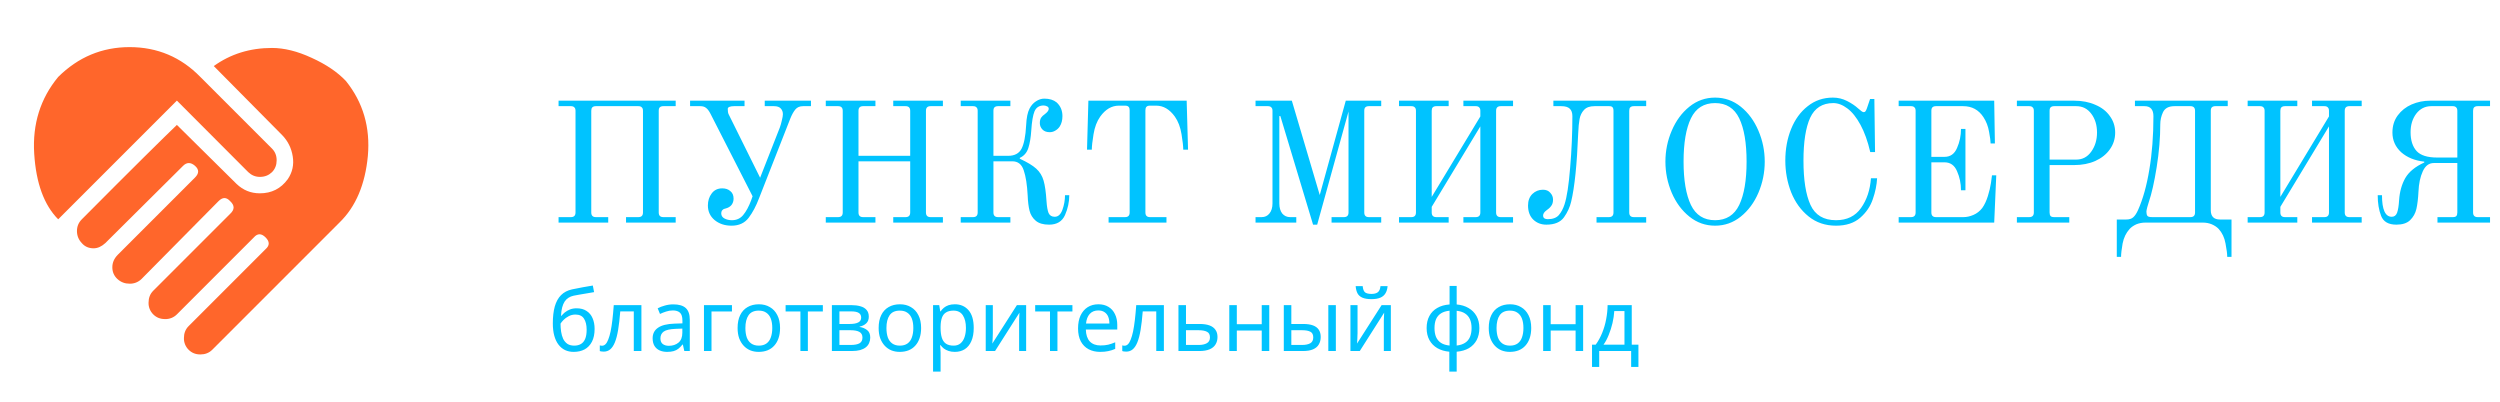 <svg width="584" height="94" viewBox="0 0 584 94" fill="none" xmlns="http://www.w3.org/2000/svg">
<path d="M130.48 50.72H133.36C134.08 50.72 134.44 50.36 134.44 49.64V25.88C134.44 25.507 134.347 25.24 134.16 25.08C134 24.893 133.733 24.8 133.36 24.8H130.48V23.52H157.84V24.8H154.96C154.587 24.8 154.307 24.893 154.12 25.08C153.96 25.24 153.88 25.507 153.88 25.88V49.64C153.88 50.36 154.24 50.72 154.96 50.72H157.84V52H146.24V50.72H149.12C149.84 50.72 150.2 50.36 150.2 49.64V25.88C150.2 25.507 150.107 25.24 149.92 25.08C149.76 24.893 149.493 24.8 149.12 24.8H139.2C138.827 24.8 138.547 24.893 138.36 25.08C138.2 25.24 138.12 25.507 138.12 25.88V49.64C138.12 50.36 138.48 50.72 139.2 50.72H142.08V52H130.48V50.72ZM170.883 52.72C169.31 52.72 167.99 52.28 166.923 51.4C165.883 50.52 165.363 49.387 165.363 48C165.363 46.907 165.657 45.973 166.243 45.2C166.83 44.4 167.657 44 168.723 44C169.497 44 170.123 44.213 170.603 44.64C171.11 45.04 171.363 45.627 171.363 46.4C171.363 46.96 171.203 47.453 170.883 47.88C170.563 48.28 170.083 48.56 169.443 48.72C169.203 48.773 169.03 48.84 168.923 48.92C168.843 48.973 168.75 49.067 168.643 49.2C168.537 49.387 168.483 49.6 168.483 49.84C168.483 50.373 168.737 50.773 169.243 51.04C169.75 51.307 170.323 51.44 170.963 51.44C172.057 51.44 172.937 51.04 173.603 50.24C174.297 49.413 174.923 48.253 175.483 46.76L175.803 45.84L165.963 26.56C165.617 25.893 165.27 25.44 164.923 25.2C164.603 24.933 164.163 24.8 163.603 24.8H161.203V23.52H173.923V24.8H171.443C171.017 24.8 170.67 24.853 170.403 24.96C170.137 25.067 170.003 25.227 170.003 25.44C170.003 26 170.07 26.413 170.203 26.68L177.563 41.52L182.163 29.8C182.35 29.293 182.51 28.733 182.643 28.12C182.803 27.48 182.883 27 182.883 26.68C182.883 26.147 182.723 25.707 182.403 25.36C182.083 24.987 181.55 24.8 180.803 24.8H178.643V23.52H189.443V24.8H187.603C186.83 24.8 186.23 25.053 185.803 25.56C185.377 26.067 184.977 26.787 184.603 27.72L177.323 46.28C176.63 48.12 175.817 49.653 174.883 50.88C173.95 52.107 172.617 52.72 170.883 52.72ZM192.902 50.72H195.782C196.502 50.72 196.862 50.36 196.862 49.64V25.88C196.862 25.16 196.502 24.8 195.782 24.8H192.902V23.52H204.502V24.8H201.622C200.902 24.8 200.542 25.16 200.542 25.88V36.4H212.622V25.88C212.622 25.16 212.262 24.8 211.542 24.8H208.662V23.52H220.262V24.8H217.382C216.662 24.8 216.302 25.16 216.302 25.88V49.64C216.302 50.36 216.662 50.72 217.382 50.72H220.262V52H208.662V50.72H211.542C212.262 50.72 212.622 50.36 212.622 49.64V37.68H200.542V49.64C200.542 50.36 200.902 50.72 201.622 50.72H204.502V52H192.902V50.72ZM245.065 52.48C243.705 52.48 242.665 52.173 241.945 51.56C241.225 50.947 240.745 50.173 240.505 49.24C240.265 48.28 240.119 47.093 240.065 45.68C239.932 43.147 239.625 41.187 239.145 39.8C238.692 38.387 237.799 37.68 236.465 37.68H232.065V49.64C232.065 50.36 232.425 50.72 233.145 50.72H236.025V52H224.425V50.72H227.305C228.025 50.72 228.385 50.36 228.385 49.64V25.88C228.385 25.507 228.292 25.24 228.105 25.08C227.945 24.893 227.679 24.8 227.305 24.8H224.425V23.52H236.025V24.8H233.145C232.772 24.8 232.492 24.893 232.305 25.08C232.145 25.24 232.065 25.507 232.065 25.88V36.4H235.505C236.999 36.4 238.039 35.853 238.625 34.76C239.212 33.64 239.572 31.813 239.705 29.28C239.785 27.52 240.052 26.213 240.505 25.36C240.879 24.64 241.372 24.08 241.985 23.68C242.625 23.253 243.279 23.04 243.945 23.04C245.145 23.04 246.105 23.333 246.825 23.92C247.732 24.747 248.185 25.813 248.185 27.12C248.185 28.08 247.972 28.893 247.545 29.56C247.279 29.96 246.932 30.28 246.505 30.52C246.105 30.76 245.679 30.88 245.225 30.88C244.505 30.88 243.945 30.68 243.545 30.28C243.119 29.853 242.905 29.347 242.905 28.76C242.905 28.253 242.999 27.84 243.185 27.52C243.399 27.2 243.705 26.907 244.105 26.64C244.692 26.187 244.985 25.787 244.985 25.44C244.985 25.147 244.852 24.947 244.585 24.84C244.319 24.707 244.052 24.64 243.785 24.64C242.772 24.64 242.065 25.093 241.665 26C241.292 26.907 241.039 28.4 240.905 30.48C240.799 32.107 240.572 33.467 240.225 34.56C239.879 35.653 239.212 36.427 238.225 36.88V37.08C239.959 37.88 241.239 38.653 242.065 39.4C242.892 40.147 243.465 41.08 243.785 42.2C244.105 43.293 244.332 44.893 244.465 47C244.545 48.227 244.705 49.147 244.945 49.76C245.212 50.347 245.692 50.64 246.385 50.64C247.185 50.64 247.785 50.093 248.185 49C248.585 47.88 248.785 46.747 248.785 45.6H249.785C249.785 47.173 249.452 48.72 248.785 50.24C248.119 51.733 246.879 52.48 245.065 52.48ZM258.967 50.72H262.807C263.527 50.72 263.887 50.36 263.887 49.64V25.76C263.887 25.387 263.807 25.12 263.647 24.96C263.487 24.773 263.207 24.68 262.807 24.68H261.367C259.687 24.68 258.234 25.533 257.007 27.24C256.234 28.333 255.714 29.707 255.447 31.36C255.18 32.987 255.047 34.187 255.047 34.96H253.927L254.247 23.52H277.207L277.527 34.96H276.407C276.407 34.187 276.274 32.987 276.007 31.36C275.74 29.707 275.22 28.333 274.447 27.24C273.22 25.533 271.767 24.68 270.087 24.68H268.647C268.247 24.68 267.967 24.773 267.807 24.96C267.647 25.12 267.567 25.387 267.567 25.76V49.64C267.567 50.36 267.927 50.72 268.647 50.72H272.487V52H258.967V50.72ZM299.093 27.12H298.853V47.52C298.853 48.507 299.079 49.293 299.533 49.88C300.013 50.44 300.626 50.72 301.372 50.72H302.813V52H293.293V50.72H294.733C295.479 50.72 296.079 50.44 296.533 49.88C297.013 49.293 297.253 48.507 297.253 47.52V25.88C297.253 25.507 297.159 25.24 296.973 25.08C296.813 24.893 296.546 24.8 296.173 24.8H293.293V23.52H301.773L308.293 45.56L314.373 23.52H322.653V24.8H319.773C319.399 24.8 319.119 24.893 318.933 25.08C318.773 25.24 318.693 25.507 318.693 25.88V49.64C318.693 50.36 319.053 50.72 319.773 50.72H322.653V52H311.053V50.72H313.933C314.653 50.72 315.013 50.36 315.013 49.64V26.04L307.693 52.48H306.733L299.093 27.12ZM326.808 50.72H329.688C330.408 50.72 330.768 50.36 330.768 49.64V25.88C330.768 25.507 330.675 25.24 330.488 25.08C330.328 24.893 330.061 24.8 329.688 24.8H326.808V23.52H338.408V24.8H335.528C335.155 24.8 334.875 24.893 334.688 25.08C334.528 25.24 334.448 25.507 334.448 25.88V46L345.808 27.2V25.88C345.808 25.507 345.715 25.24 345.528 25.08C345.368 24.893 345.101 24.8 344.728 24.8H341.848V23.52H353.448V24.8H350.568C349.848 24.8 349.488 25.16 349.488 25.88V49.64C349.488 50.36 349.848 50.72 350.568 50.72H353.448V52H341.848V50.72H344.728C345.448 50.72 345.808 50.36 345.808 49.64V29.52L334.448 48.32V49.64C334.448 50.36 334.808 50.72 335.528 50.72H338.408V52H326.808V50.72ZM361.229 52.48C360.003 52.48 358.976 52.08 358.149 51.28C357.349 50.48 356.949 49.387 356.949 48C356.949 46.88 357.283 45.987 357.949 45.32C358.643 44.653 359.469 44.32 360.429 44.32C361.176 44.32 361.749 44.56 362.149 45.04C362.576 45.493 362.789 46.027 362.789 46.64C362.789 47.253 362.643 47.747 362.349 48.12C362.083 48.493 361.709 48.84 361.229 49.16C360.723 49.533 360.469 49.933 360.469 50.36C360.469 50.627 360.563 50.84 360.749 51C360.963 51.133 361.229 51.2 361.549 51.2C362.723 51.2 363.589 50.88 364.149 50.24C364.709 49.573 365.149 48.747 365.469 47.76C366.029 46.053 366.469 43.173 366.789 39.12C367.136 35.04 367.309 31.053 367.309 27.16C367.309 26.36 367.109 25.773 366.709 25.4C366.309 25 365.643 24.8 364.709 24.8H362.869V23.52H384.549V24.8H381.669C381.296 24.8 381.016 24.893 380.829 25.08C380.669 25.24 380.589 25.507 380.589 25.88V49.64C380.589 50.36 380.949 50.72 381.669 50.72H384.549V52H372.949V50.72H375.829C376.549 50.72 376.909 50.36 376.909 49.64V25.88C376.909 25.48 376.829 25.2 376.669 25.04C376.536 24.88 376.283 24.8 375.909 24.8H372.469C371.376 24.8 370.563 25.093 370.029 25.68C369.496 26.24 369.149 26.947 368.989 27.8C368.829 28.653 368.723 29.76 368.669 31.12C368.376 38.427 367.829 43.747 367.029 47.08C366.736 48.36 366.176 49.587 365.349 50.76C364.523 51.907 363.149 52.48 361.229 52.48ZM400.642 52.72C398.402 52.72 396.402 52.013 394.642 50.6C392.882 49.187 391.509 47.333 390.522 45.04C389.536 42.72 389.042 40.293 389.042 37.76C389.042 35.227 389.536 32.813 390.522 30.52C391.509 28.2 392.882 26.333 394.642 24.92C396.402 23.507 398.402 22.8 400.642 22.8C402.882 22.8 404.882 23.507 406.642 24.92C408.402 26.333 409.776 28.2 410.762 30.52C411.749 32.813 412.242 35.227 412.242 37.76C412.242 40.293 411.749 42.72 410.762 45.04C409.776 47.333 408.402 49.187 406.642 50.6C404.882 52.013 402.882 52.72 400.642 52.72ZM400.642 51.44C403.256 51.44 405.136 50.253 406.282 47.88C407.429 45.48 408.002 42.107 408.002 37.76C408.002 33.387 407.429 30.013 406.282 27.64C405.136 25.267 403.256 24.08 400.642 24.08C398.029 24.08 396.149 25.267 395.002 27.64C393.856 30.013 393.282 33.387 393.282 37.76C393.282 42.107 393.856 45.48 395.002 47.88C396.149 50.253 398.029 51.44 400.642 51.44ZM428.89 52.72C426.41 52.72 424.277 52 422.49 50.56C420.703 49.12 419.343 47.24 418.41 44.92C417.503 42.573 417.05 40.107 417.05 37.52C417.05 34.827 417.503 32.36 418.41 30.12C419.317 27.88 420.61 26.107 422.29 24.8C423.97 23.467 425.93 22.8 428.17 22.8C429.343 22.8 430.45 23.067 431.49 23.6C432.53 24.133 433.383 24.707 434.05 25.32C434.69 25.907 435.117 26.2 435.33 26.2C435.543 26.2 435.69 26.133 435.77 26C435.877 25.867 435.983 25.653 436.09 25.36L436.85 23.12H437.85L438.01 35.52H436.89C436.303 32.987 435.543 30.867 434.61 29.16C433.677 27.427 432.65 26.147 431.53 25.32C430.437 24.493 429.343 24.08 428.25 24.08C425.717 24.08 423.917 25.227 422.85 27.52C421.81 29.813 421.29 33.147 421.29 37.52C421.29 42.027 421.837 45.48 422.93 47.88C424.023 50.253 426.01 51.44 428.89 51.44C431.45 51.44 433.397 50.493 434.73 48.6C436.09 46.68 436.863 44.36 437.05 41.64H438.49C438.41 43.213 438.077 44.84 437.49 46.52C436.93 48.2 435.943 49.653 434.53 50.88C433.117 52.107 431.237 52.72 428.89 52.72ZM443.527 50.72H446.407C447.127 50.72 447.487 50.36 447.487 49.64V25.88C447.487 25.507 447.394 25.24 447.207 25.08C447.047 24.893 446.78 24.8 446.407 24.8H443.527V23.52H465.847L466.007 33.52H465.007C465.007 32.987 464.887 32.08 464.647 30.8C464.434 29.52 463.994 28.373 463.327 27.36C462.207 25.653 460.634 24.8 458.607 24.8H452.247C451.874 24.8 451.594 24.893 451.407 25.08C451.247 25.24 451.167 25.507 451.167 25.88V36.64H454.247C455.607 36.64 456.58 35.947 457.167 34.56C457.78 33.173 458.087 31.693 458.087 30.12H459.127V44.44H458.087C458.087 42.867 457.78 41.387 457.167 40C456.58 38.613 455.607 37.92 454.247 37.92H451.167V49.64C451.167 50.36 451.527 50.72 452.247 50.72H458.647C459.42 50.72 460.207 50.547 461.007 50.2C461.807 49.853 462.487 49.32 463.047 48.6C463.58 47.853 464.02 46.92 464.367 45.8C464.714 44.68 464.954 43.667 465.087 42.76C465.22 41.827 465.3 41.227 465.327 40.96H466.327L465.847 52H443.527V50.72ZM471.144 50.72H474.024C474.744 50.72 475.104 50.36 475.104 49.64V25.88C475.104 25.507 475.011 25.24 474.824 25.08C474.664 24.893 474.397 24.8 474.024 24.8H471.144V23.52H484.504C486.371 23.52 488.024 23.84 489.464 24.48C490.931 25.093 492.064 25.973 492.864 27.12C493.691 28.24 494.104 29.52 494.104 30.96C494.104 32.427 493.691 33.733 492.864 34.88C492.064 36.027 490.931 36.933 489.464 37.6C488.024 38.24 486.371 38.56 484.504 38.56H478.784V49.64C478.784 50.013 478.864 50.293 479.024 50.48C479.184 50.64 479.464 50.72 479.864 50.72H483.384V52H471.144V50.72ZM485.024 37.28C486.464 37.28 487.624 36.667 488.504 35.44C489.411 34.187 489.864 32.693 489.864 30.96C489.864 29.227 489.424 27.773 488.544 26.6C487.664 25.4 486.491 24.8 485.024 24.8H479.864C479.491 24.8 479.211 24.893 479.024 25.08C478.864 25.24 478.784 25.507 478.784 25.88V37.28H485.024ZM494.481 51.28H496.641C497.388 51.28 497.948 51.107 498.321 50.76C498.721 50.413 499.094 49.853 499.441 49.08C500.588 46.52 501.468 43.373 502.081 39.64C502.721 35.88 503.041 31.72 503.041 27.16C503.041 25.587 502.348 24.8 500.961 24.8H498.721V23.52H520.401V24.8H517.521C517.148 24.8 516.868 24.893 516.681 25.08C516.521 25.24 516.441 25.507 516.441 25.88V49.12C516.441 50.56 517.161 51.28 518.601 51.28H521.281V60H520.281C520.281 59.307 520.148 58.267 519.881 56.88C519.641 55.52 519.108 54.387 518.281 53.48C517.881 53.053 517.348 52.693 516.681 52.4C516.041 52.133 515.348 52 514.601 52H501.121C500.401 52 499.708 52.133 499.041 52.4C498.401 52.693 497.881 53.053 497.481 53.48C496.654 54.387 496.108 55.52 495.841 56.88C495.601 58.267 495.481 59.307 495.481 60H494.481V51.28ZM511.681 50.72C512.401 50.72 512.761 50.36 512.761 49.64V25.88C512.761 25.16 512.401 24.8 511.681 24.8H507.961C506.628 24.8 505.734 25.267 505.281 26.2C504.854 27.107 504.641 28.053 504.641 29.04C504.641 32.187 504.361 35.52 503.801 39.04C503.241 42.533 502.628 45.253 501.961 47.2C501.881 47.467 501.761 47.867 501.601 48.4C501.468 48.907 501.401 49.253 501.401 49.44C501.401 49.893 501.481 50.227 501.641 50.44C501.801 50.627 502.174 50.72 502.761 50.72H511.681ZM525.05 50.72H527.93C528.65 50.72 529.01 50.36 529.01 49.64V25.88C529.01 25.507 528.917 25.24 528.73 25.08C528.57 24.893 528.304 24.8 527.93 24.8H525.05V23.52H536.65V24.8H533.77C533.397 24.8 533.117 24.893 532.93 25.08C532.77 25.24 532.69 25.507 532.69 25.88V46L544.05 27.2V25.88C544.05 25.507 543.957 25.24 543.77 25.08C543.61 24.893 543.344 24.8 542.97 24.8H540.09V23.52H551.69V24.8H548.81C548.09 24.8 547.73 25.16 547.73 25.88V49.64C547.73 50.36 548.09 50.72 548.81 50.72H551.69V52H540.09V50.72H542.97C543.69 50.72 544.05 50.36 544.05 49.64V29.52L532.69 48.32V49.64C532.69 50.36 533.05 50.72 533.77 50.72H536.65V52H525.05V50.72ZM559.792 52.48C557.952 52.48 556.765 51.8 556.232 50.44C555.698 49.08 555.432 47.467 555.432 45.6H556.432C556.432 48.96 557.192 50.64 558.712 50.64C559.298 50.64 559.712 50.333 559.952 49.72C560.192 49.08 560.352 48.08 560.432 46.72C560.565 44.773 561.045 43.067 561.872 41.6C562.725 40.133 564.205 38.92 566.312 37.96V37.76C564.098 37.52 562.298 36.787 560.912 35.56C559.552 34.307 558.872 32.773 558.872 30.96C558.872 29.413 559.285 28.08 560.112 26.96C560.938 25.84 562.018 24.987 563.352 24.4C564.712 23.813 566.152 23.52 567.672 23.52H581.672V24.8H578.792C578.418 24.8 578.138 24.893 577.952 25.08C577.792 25.24 577.712 25.507 577.712 25.88V49.64C577.712 50.36 578.072 50.72 578.792 50.72H581.672V52H569.392V50.72H572.952C573.352 50.72 573.632 50.64 573.792 50.48C573.952 50.293 574.032 50.013 574.032 49.64V38.08H568.552C567.405 38.08 566.538 38.733 565.952 40.04C565.365 41.32 565.032 42.907 564.952 44.8C564.872 46.4 564.712 47.733 564.472 48.8C564.232 49.84 563.738 50.72 562.992 51.44C562.272 52.133 561.205 52.48 559.792 52.48ZM574.032 36.8V25.88C574.032 25.507 573.938 25.24 573.752 25.08C573.592 24.893 573.325 24.8 572.952 24.8H567.952C566.512 24.8 565.338 25.387 564.432 26.56C563.552 27.733 563.112 29.173 563.112 30.88C563.112 32.773 563.578 34.24 564.512 35.28C565.445 36.293 567.045 36.8 569.312 36.8H574.032Z" fill="#00C3FF"/>
<path d="M129.14 75.56C129.14 74 129.293 72.673 129.6 71.58C129.92 70.473 130.407 69.593 131.06 68.94C131.727 68.273 132.58 67.827 133.62 67.6C134.487 67.413 135.333 67.247 136.16 67.1C136.987 66.953 137.76 66.82 138.48 66.7L138.78 68.24C138.433 68.293 138.047 68.36 137.62 68.44C137.193 68.507 136.76 68.58 136.32 68.66C135.88 68.727 135.453 68.8 135.04 68.88C134.64 68.947 134.287 69.013 133.98 69.08C133.54 69.173 133.147 69.333 132.8 69.56C132.453 69.773 132.153 70.067 131.9 70.44C131.66 70.813 131.467 71.273 131.32 71.82C131.173 72.367 131.087 73.013 131.06 73.76H131.18C131.367 73.507 131.62 73.247 131.94 72.98C132.273 72.713 132.667 72.487 133.12 72.3C133.587 72.113 134.113 72.02 134.7 72.02C135.633 72.02 136.407 72.227 137.02 72.64C137.647 73.04 138.113 73.6 138.42 74.32C138.74 75.04 138.9 75.88 138.9 76.84C138.9 78.027 138.693 79.02 138.28 79.82C137.867 80.62 137.293 81.22 136.56 81.62C135.827 82.007 134.973 82.2 134 82.2C133.267 82.2 132.6 82.06 132 81.78C131.4 81.487 130.887 81.06 130.46 80.5C130.033 79.94 129.707 79.247 129.48 78.42C129.253 77.593 129.14 76.64 129.14 75.56ZM134.14 80.74C134.727 80.74 135.233 80.62 135.66 80.38C136.1 80.14 136.44 79.747 136.68 79.2C136.92 78.653 137.04 77.927 137.04 77.02C137.04 75.927 136.833 75.067 136.42 74.44C136.02 73.8 135.353 73.48 134.42 73.48C133.833 73.48 133.3 73.613 132.82 73.88C132.34 74.133 131.94 74.427 131.62 74.76C131.3 75.093 131.073 75.373 130.94 75.6C130.94 76.253 130.987 76.887 131.08 77.5C131.173 78.113 131.333 78.667 131.56 79.16C131.8 79.64 132.127 80.027 132.54 80.32C132.967 80.6 133.5 80.74 134.14 80.74ZM149.833 82H148.053V72.74H144.893C144.759 74.433 144.593 75.88 144.393 77.08C144.193 78.267 143.939 79.233 143.633 79.98C143.326 80.727 142.959 81.273 142.533 81.62C142.106 81.967 141.606 82.14 141.033 82.14C140.859 82.14 140.686 82.127 140.513 82.1C140.353 82.087 140.219 82.053 140.113 82V80.68C140.193 80.707 140.279 80.727 140.373 80.74C140.466 80.753 140.559 80.76 140.653 80.76C140.946 80.76 141.213 80.64 141.453 80.4C141.693 80.16 141.906 79.793 142.093 79.3C142.293 78.807 142.473 78.187 142.633 77.44C142.793 76.68 142.933 75.787 143.053 74.76C143.173 73.733 143.279 72.573 143.373 71.28H149.833V82ZM157.295 71.1C158.602 71.1 159.568 71.387 160.195 71.96C160.822 72.533 161.135 73.447 161.135 74.7V82H159.855L159.515 80.48H159.435C159.128 80.867 158.808 81.193 158.475 81.46C158.155 81.713 157.782 81.9 157.355 82.02C156.942 82.14 156.435 82.2 155.835 82.2C155.195 82.2 154.615 82.087 154.095 81.86C153.588 81.633 153.188 81.287 152.895 80.82C152.602 80.34 152.455 79.74 152.455 79.02C152.455 77.953 152.875 77.133 153.715 76.56C154.555 75.973 155.848 75.653 157.595 75.6L159.415 75.54V74.9C159.415 74.007 159.222 73.387 158.835 73.04C158.448 72.693 157.902 72.52 157.195 72.52C156.635 72.52 156.102 72.607 155.595 72.78C155.088 72.94 154.615 73.127 154.175 73.34L153.635 72.02C154.102 71.767 154.655 71.553 155.295 71.38C155.935 71.193 156.602 71.1 157.295 71.1ZM157.815 76.82C156.482 76.873 155.555 77.087 155.035 77.46C154.528 77.833 154.275 78.36 154.275 79.04C154.275 79.64 154.455 80.08 154.815 80.36C155.188 80.64 155.662 80.78 156.235 80.78C157.142 80.78 157.895 80.533 158.495 80.04C159.095 79.533 159.395 78.76 159.395 77.72V76.76L157.815 76.82ZM170.986 71.28V72.76H166.206V82H164.446V71.28H170.986ZM182.223 76.62C182.223 77.513 182.103 78.307 181.863 79C181.636 79.68 181.303 80.26 180.863 80.74C180.436 81.22 179.91 81.587 179.283 81.84C178.67 82.08 177.983 82.2 177.223 82.2C176.516 82.2 175.863 82.08 175.263 81.84C174.663 81.587 174.143 81.22 173.703 80.74C173.263 80.26 172.916 79.68 172.663 79C172.423 78.307 172.303 77.513 172.303 76.62C172.303 75.433 172.503 74.433 172.903 73.62C173.303 72.793 173.876 72.167 174.623 71.74C175.37 71.3 176.256 71.08 177.283 71.08C178.256 71.08 179.11 71.3 179.843 71.74C180.59 72.167 181.17 72.793 181.583 73.62C182.01 74.433 182.223 75.433 182.223 76.62ZM174.123 76.62C174.123 77.46 174.23 78.193 174.443 78.82C174.67 79.433 175.016 79.907 175.483 80.24C175.95 80.573 176.543 80.74 177.263 80.74C177.983 80.74 178.576 80.573 179.043 80.24C179.51 79.907 179.85 79.433 180.063 78.82C180.29 78.193 180.403 77.46 180.403 76.62C180.403 75.767 180.29 75.04 180.063 74.44C179.836 73.84 179.49 73.38 179.023 73.06C178.57 72.727 177.976 72.56 177.243 72.56C176.15 72.56 175.356 72.92 174.863 73.64C174.37 74.36 174.123 75.353 174.123 76.62ZM192.217 72.76H188.717V82H186.977V72.76H183.517V71.28H192.217V72.76ZM202.949 73.98C202.949 74.647 202.749 75.167 202.349 75.54C201.949 75.913 201.436 76.167 200.809 76.3V76.38C201.476 76.473 202.056 76.713 202.549 77.1C203.042 77.473 203.289 78.06 203.289 78.86C203.289 79.313 203.202 79.733 203.029 80.12C202.869 80.507 202.616 80.84 202.269 81.12C201.922 81.4 201.476 81.62 200.929 81.78C200.382 81.927 199.722 82 198.949 82H194.329V71.28H198.929C199.689 71.28 200.369 71.367 200.969 71.54C201.582 71.7 202.062 71.98 202.409 72.38C202.769 72.767 202.949 73.3 202.949 73.98ZM201.469 78.86C201.469 78.247 201.236 77.807 200.769 77.54C200.302 77.273 199.616 77.14 198.709 77.14H196.089V80.58H198.749C199.629 80.58 200.302 80.453 200.769 80.2C201.236 79.933 201.469 79.487 201.469 78.86ZM201.169 74.2C201.169 73.693 200.982 73.327 200.609 73.1C200.249 72.86 199.656 72.74 198.829 72.74H196.089V75.68H198.509C199.376 75.68 200.036 75.56 200.489 75.32C200.942 75.08 201.169 74.707 201.169 74.2ZM215.172 76.62C215.172 77.513 215.052 78.307 214.812 79C214.586 79.68 214.252 80.26 213.812 80.74C213.386 81.22 212.859 81.587 212.232 81.84C211.619 82.08 210.932 82.2 210.172 82.2C209.466 82.2 208.812 82.08 208.212 81.84C207.612 81.587 207.092 81.22 206.652 80.74C206.212 80.26 205.866 79.68 205.612 79C205.372 78.307 205.252 77.513 205.252 76.62C205.252 75.433 205.452 74.433 205.852 73.62C206.252 72.793 206.826 72.167 207.572 71.74C208.319 71.3 209.206 71.08 210.232 71.08C211.206 71.08 212.059 71.3 212.792 71.74C213.539 72.167 214.119 72.793 214.532 73.62C214.959 74.433 215.172 75.433 215.172 76.62ZM207.072 76.62C207.072 77.46 207.179 78.193 207.392 78.82C207.619 79.433 207.966 79.907 208.432 80.24C208.899 80.573 209.492 80.74 210.212 80.74C210.932 80.74 211.526 80.573 211.992 80.24C212.459 79.907 212.799 79.433 213.012 78.82C213.239 78.193 213.352 77.46 213.352 76.62C213.352 75.767 213.239 75.04 213.012 74.44C212.786 73.84 212.439 73.38 211.972 73.06C211.519 72.727 210.926 72.56 210.192 72.56C209.099 72.56 208.306 72.92 207.812 73.64C207.319 74.36 207.072 75.353 207.072 76.62ZM223.062 71.08C224.382 71.08 225.442 71.54 226.242 72.46C227.055 73.38 227.462 74.767 227.462 76.62C227.462 77.833 227.275 78.86 226.902 79.7C226.542 80.527 226.028 81.153 225.362 81.58C224.708 81.993 223.935 82.2 223.042 82.2C222.495 82.2 222.008 82.127 221.582 81.98C221.155 81.833 220.788 81.647 220.482 81.42C220.188 81.18 219.935 80.92 219.722 80.64H219.602C219.628 80.867 219.655 81.153 219.682 81.5C219.708 81.847 219.722 82.147 219.722 82.4V86.8H217.962V71.28H219.402L219.642 72.74H219.722C219.935 72.433 220.188 72.153 220.482 71.9C220.788 71.647 221.148 71.447 221.562 71.3C221.988 71.153 222.488 71.08 223.062 71.08ZM222.742 72.56C222.022 72.56 221.442 72.7 221.002 72.98C220.562 73.247 220.242 73.653 220.042 74.2C219.842 74.747 219.735 75.44 219.722 76.28V76.62C219.722 77.5 219.815 78.247 220.002 78.86C220.188 79.473 220.502 79.94 220.942 80.26C221.395 80.58 222.008 80.74 222.782 80.74C223.435 80.74 223.968 80.56 224.382 80.2C224.808 79.84 225.122 79.353 225.322 78.74C225.535 78.113 225.642 77.4 225.642 76.6C225.642 75.373 225.402 74.393 224.922 73.66C224.455 72.927 223.728 72.56 222.742 72.56ZM231.926 77.82C231.926 77.94 231.92 78.113 231.906 78.34C231.906 78.553 231.9 78.787 231.886 79.04C231.873 79.28 231.86 79.513 231.846 79.74C231.833 79.953 231.82 80.127 231.806 80.26L237.546 71.28H239.706V82H238.066V75.68C238.066 75.467 238.066 75.187 238.066 74.84C238.08 74.493 238.093 74.153 238.106 73.82C238.12 73.473 238.133 73.213 238.146 73.04L232.446 82H230.266V71.28H231.926V77.82ZM250.518 72.76H247.018V82H245.278V72.76H241.818V71.28H250.518V72.76ZM256.574 71.08C257.494 71.08 258.281 71.28 258.934 71.68C259.601 72.08 260.108 72.647 260.454 73.38C260.814 74.1 260.994 74.947 260.994 75.92V76.98H253.654C253.681 78.193 253.988 79.12 254.574 79.76C255.174 80.387 256.008 80.7 257.074 80.7C257.754 80.7 258.354 80.64 258.874 80.52C259.408 80.387 259.954 80.2 260.514 79.96V81.5C259.968 81.74 259.428 81.913 258.894 82.02C258.361 82.14 257.728 82.2 256.994 82.2C255.981 82.2 255.081 81.993 254.294 81.58C253.521 81.167 252.914 80.553 252.474 79.74C252.048 78.913 251.834 77.907 251.834 76.72C251.834 75.547 252.028 74.54 252.414 73.7C252.814 72.86 253.368 72.213 254.074 71.76C254.794 71.307 255.628 71.08 256.574 71.08ZM256.554 72.52C255.714 72.52 255.048 72.793 254.554 73.34C254.074 73.873 253.788 74.62 253.694 75.58H259.154C259.154 74.967 259.061 74.433 258.874 73.98C258.688 73.527 258.401 73.173 258.014 72.92C257.641 72.653 257.154 72.52 256.554 72.52ZM271.883 82H270.103V72.74H266.943C266.81 74.433 266.643 75.88 266.443 77.08C266.243 78.267 265.99 79.233 265.683 79.98C265.377 80.727 265.01 81.273 264.583 81.62C264.157 81.967 263.657 82.14 263.083 82.14C262.91 82.14 262.737 82.127 262.563 82.1C262.403 82.087 262.27 82.053 262.163 82V80.68C262.243 80.707 262.33 80.727 262.423 80.74C262.517 80.753 262.61 80.76 262.703 80.76C262.997 80.76 263.263 80.64 263.503 80.4C263.743 80.16 263.957 79.793 264.143 79.3C264.343 78.807 264.523 78.187 264.683 77.44C264.843 76.68 264.983 75.787 265.103 74.76C265.223 73.733 265.33 72.573 265.423 71.28H271.883V82ZM280.226 75.68C281.159 75.68 281.933 75.793 282.546 76.02C283.159 76.247 283.619 76.587 283.926 77.04C284.246 77.48 284.406 78.04 284.406 78.72C284.406 79.387 284.253 79.967 283.946 80.46C283.653 80.953 283.193 81.333 282.566 81.6C281.939 81.867 281.133 82 280.146 82H275.286V71.28H277.046V75.68H280.226ZM282.646 78.82C282.646 78.167 282.413 77.727 281.946 77.5C281.493 77.26 280.853 77.14 280.026 77.14H277.046V80.58H280.066C280.813 80.58 281.426 80.447 281.906 80.18C282.399 79.913 282.646 79.46 282.646 78.82ZM288.921 71.28V75.74H294.741V71.28H296.501V82H294.741V77.22H288.921V82H287.161V71.28H288.921ZM299.895 82V71.28H301.655V75.68H304.435C305.369 75.68 306.135 75.793 306.735 76.02C307.335 76.247 307.782 76.587 308.075 77.04C308.369 77.48 308.515 78.04 308.515 78.72C308.515 79.387 308.369 79.967 308.075 80.46C307.795 80.953 307.349 81.333 306.735 81.6C306.135 81.867 305.342 82 304.355 82H299.895ZM304.195 80.58C304.955 80.58 305.575 80.453 306.055 80.2C306.535 79.933 306.775 79.473 306.775 78.82C306.775 78.167 306.555 77.727 306.115 77.5C305.675 77.26 305.042 77.14 304.215 77.14H301.655V80.58H304.195ZM310.295 82V71.28H312.055V82H310.295ZM324.142 66.84C324.088 67.507 323.922 68.067 323.642 68.52C323.375 68.973 322.975 69.313 322.442 69.54C321.908 69.767 321.215 69.88 320.362 69.88C319.495 69.88 318.795 69.767 318.262 69.54C317.742 69.313 317.362 68.98 317.122 68.54C316.882 68.087 316.735 67.52 316.682 66.84H318.322C318.388 67.56 318.575 68.047 318.882 68.3C319.202 68.54 319.708 68.66 320.402 68.66C321.015 68.66 321.495 68.533 321.842 68.28C322.202 68.013 322.415 67.533 322.482 66.84H324.142ZM317.122 77.82C317.122 77.94 317.115 78.113 317.102 78.34C317.102 78.553 317.095 78.787 317.082 79.04C317.068 79.28 317.055 79.513 317.042 79.74C317.028 79.953 317.015 80.127 317.002 80.26L322.742 71.28H324.902V82H323.262V75.68C323.262 75.467 323.262 75.187 323.262 74.84C323.275 74.493 323.288 74.153 323.302 73.82C323.315 73.473 323.328 73.213 323.342 73.04L317.642 82H315.462V71.28H317.122V77.82ZM340.28 71.12C341.346 71.213 342.273 71.493 343.06 71.96C343.86 72.427 344.48 73.053 344.92 73.84C345.36 74.627 345.58 75.56 345.58 76.64C345.58 77.72 345.366 78.66 344.94 79.46C344.513 80.247 343.906 80.873 343.12 81.34C342.333 81.793 341.386 82.067 340.28 82.16V86.8H338.56V82.16C337.506 82.067 336.58 81.793 335.78 81.34C334.98 80.873 334.36 80.247 333.92 79.46C333.48 78.66 333.26 77.72 333.26 76.64C333.26 75.547 333.473 74.607 333.9 73.82C334.326 73.02 334.94 72.393 335.74 71.94C336.54 71.473 337.5 71.2 338.62 71.12V66.8H340.28V71.12ZM338.62 72.58C337.806 72.66 337.14 72.867 336.62 73.2C336.1 73.533 335.713 73.987 335.46 74.56C335.22 75.133 335.1 75.827 335.1 76.64C335.1 77.44 335.22 78.133 335.46 78.72C335.713 79.293 336.1 79.753 336.62 80.1C337.14 80.433 337.806 80.64 338.62 80.72V72.58ZM340.28 80.72C341.08 80.627 341.733 80.413 342.24 80.08C342.76 79.747 343.14 79.293 343.38 78.72C343.633 78.133 343.76 77.44 343.76 76.64C343.76 75.84 343.633 75.153 343.38 74.58C343.126 74.007 342.74 73.553 342.22 73.22C341.713 72.887 341.066 72.68 340.28 72.6V80.72ZM357.692 76.62C357.692 77.513 357.572 78.307 357.332 79C357.105 79.68 356.772 80.26 356.332 80.74C355.905 81.22 355.379 81.587 354.752 81.84C354.139 82.08 353.452 82.2 352.692 82.2C351.985 82.2 351.332 82.08 350.732 81.84C350.132 81.587 349.612 81.22 349.172 80.74C348.732 80.26 348.385 79.68 348.132 79C347.892 78.307 347.772 77.513 347.772 76.62C347.772 75.433 347.972 74.433 348.372 73.62C348.772 72.793 349.345 72.167 350.092 71.74C350.839 71.3 351.725 71.08 352.752 71.08C353.725 71.08 354.579 71.3 355.312 71.74C356.059 72.167 356.639 72.793 357.052 73.62C357.479 74.433 357.692 75.433 357.692 76.62ZM349.592 76.62C349.592 77.46 349.699 78.193 349.912 78.82C350.139 79.433 350.485 79.907 350.952 80.24C351.419 80.573 352.012 80.74 352.732 80.74C353.452 80.74 354.045 80.573 354.512 80.24C354.979 79.907 355.319 79.433 355.532 78.82C355.759 78.193 355.872 77.46 355.872 76.62C355.872 75.767 355.759 75.04 355.532 74.44C355.305 73.84 354.959 73.38 354.492 73.06C354.039 72.727 353.445 72.56 352.712 72.56C351.619 72.56 350.825 72.92 350.332 73.64C349.839 74.36 349.592 75.353 349.592 76.62ZM362.241 71.28V75.74H368.061V71.28H369.821V82H368.061V77.22H362.241V82H360.481V71.28H362.241ZM381.176 71.28V80.52H382.736V85.72H381.036V82H373.576V85.72H371.896V80.52H372.756C373.369 79.667 373.876 78.74 374.276 77.74C374.689 76.727 374.996 75.673 375.196 74.58C375.409 73.473 375.522 72.373 375.536 71.28H381.176ZM377.096 72.66C377.042 73.567 376.902 74.507 376.676 75.48C376.449 76.44 376.156 77.36 375.796 78.24C375.449 79.12 375.042 79.88 374.576 80.52H379.476V72.66H377.096Z" fill="#00C3FF"/>
<path d="M49.938 15.432C53.854 12.612 58.398 11.202 63.528 11.202C66.348 11.202 69.442 11.946 72.811 13.512C76.179 15.04 78.843 16.842 80.801 18.918C84.835 23.931 86.519 29.767 85.932 36.425C85.305 43.083 83.112 48.292 79.312 51.974L49.585 81.702C48.841 82.446 47.901 82.798 46.804 82.798C45.708 82.798 44.807 82.446 44.062 81.702C43.7 81.345 43.416 80.917 43.227 80.446C43.038 79.974 42.95 79.468 42.966 78.96C42.966 77.863 43.318 76.923 44.062 76.179L62.04 58.202C63.019 57.34 63.019 56.439 62.04 55.46C61.061 54.481 60.16 54.481 59.298 55.46L41.321 73.438C40.958 73.803 40.524 74.089 40.045 74.277C39.567 74.466 39.054 74.554 38.54 74.534C37.443 74.534 36.542 74.182 35.798 73.438C35.436 73.081 35.152 72.653 34.963 72.181C34.774 71.71 34.685 71.204 34.702 70.696C34.702 69.599 35.054 68.659 35.798 67.915L53.776 49.938C54.833 48.958 54.833 47.979 53.776 47C52.875 46.021 52.013 46.021 51.034 47L33.057 65.173C32.69 65.533 32.255 65.815 31.777 66.004C31.3 66.192 30.789 66.282 30.276 66.27C29.179 66.27 28.239 65.918 27.417 65.173C26.633 64.429 26.242 63.528 26.242 62.432C26.242 61.335 26.672 60.356 27.534 59.494L45.551 41.477C46.53 40.498 46.53 39.597 45.551 38.736C44.572 37.874 43.632 37.874 42.77 38.736L24.597 56.792C23.735 57.575 22.834 58.006 21.855 58.006C20.758 58.006 19.818 57.614 19.113 56.792C18.369 56.008 17.977 55.068 17.977 53.972C17.977 52.875 18.369 51.974 19.113 51.23C31.098 39.167 38.501 31.882 41.321 29.179L55.264 42.966C56.792 44.415 58.554 45.159 60.708 45.159C63.45 45.159 65.604 44.062 67.21 41.869C68.307 40.263 68.698 38.501 68.385 36.542C68.072 34.584 67.249 32.939 65.918 31.568L49.938 15.432ZM58.006 40.224L41.321 23.5L13.591 51.23C10.301 47.901 8.421 42.809 7.99 35.877C7.559 28.983 9.439 22.991 13.591 17.977C18.252 13.356 23.813 11.006 30.276 11.006C36.778 11.006 42.3 13.356 46.804 17.977L63.528 34.702C64.272 35.446 64.625 36.347 64.625 37.443C64.625 38.54 64.272 39.48 63.528 40.224C62.784 40.929 61.883 41.321 60.708 41.321C59.651 41.321 58.75 40.929 58.006 40.224Z" fill="#FF4800" fill-opacity="0.83"/>
</svg>
